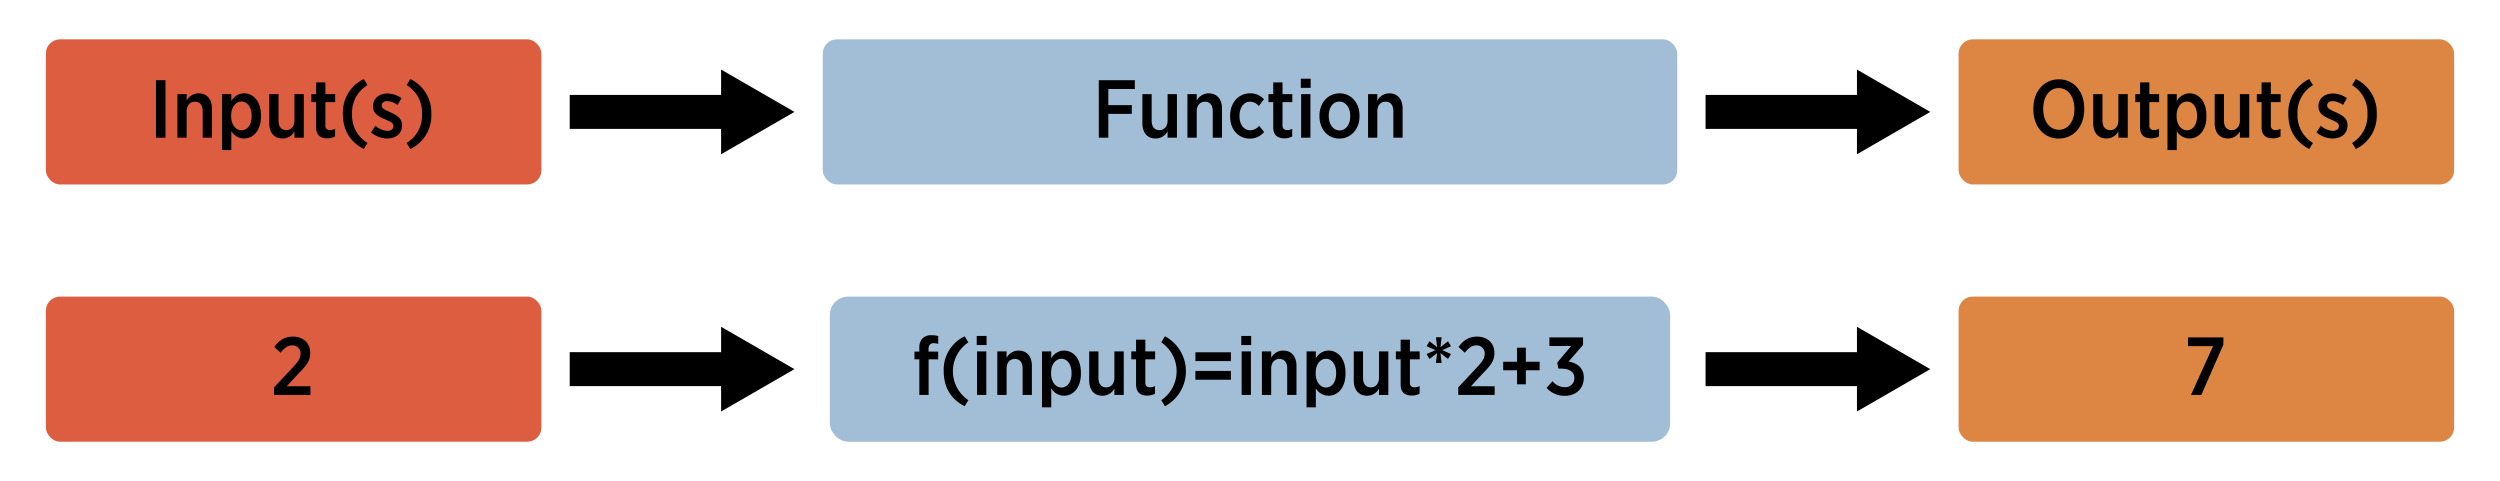 <svg xmlns="http://www.w3.org/2000/svg" viewBox="0 0 883.119 169.93"><defs><style>.a{fill:#dd5d41;}.b{fill:#a2bed7;}.c{fill:#dd8542;}</style></defs><rect class="a" x="16.202" y="13.899" width="175.047" height="51.264" rx="5.001"/><path d="M55.091,28.328h3.364V48.633H55.091Z"/><path d="M62.659,33.259h3.278v2.263a4.815,4.815,0,0,1,4.206-2.553c2.958,0,4.728,2.089,4.728,5.366V48.633H71.594V39.264c0-2.146-1.016-3.336-2.756-3.336-1.711,0-2.9,1.276-2.9,3.394v9.312H62.659Z"/><path d="M78.436,33.259h3.277v2.466a5.197,5.197,0,0,1,4.496-2.756c3.075,0,5.976,2.582,5.976,7.774v.406c0,5.163-2.872,7.773-5.976,7.773a5.239,5.239,0,0,1-4.496-2.61v6.7H78.436Zm10.442,7.832v-.261c0-3.075-1.596-4.96-3.568-4.96-1.972,0-3.654,1.914-3.654,4.931v.29c0,3.017,1.683,4.932,3.654,4.932C87.312,46.022,88.878,44.166,88.878,41.091Z"/><path d="M95.11,43.557V33.259h3.278v9.369c0,2.146,1.015,3.336,2.727,3.336,1.711,0,2.9-1.276,2.9-3.394V33.259h3.307v15.374h-3.307v-2.233a4.745,4.745,0,0,1-4.177,2.523C96.85,48.923,95.11,46.863,95.11,43.557Z"/><path d="M111.669,44.92V36.073h-1.683V33.259h1.683V29.111h3.277v4.147h3.452v2.814h-3.452v8.18a1.47,1.47,0,0,0,1.653,1.683A3.714,3.714,0,0,0,118.369,45.5v2.697a5.568,5.568,0,0,1-2.727.668C113.38,48.865,111.669,47.907,111.669,44.92Z"/><path d="M121.122,40.279a13.064,13.064,0,0,1,7.396-12.357l1.306,2.146a11.227,11.227,0,0,0-5.453,10.211,11.227,11.227,0,0,0,5.453,10.21l-1.306,2.146C123.617,50.112,121.122,45.906,121.122,40.279Z"/><path d="M131.07,46.776l1.537-2.35a7.011,7.011,0,0,0,4.235,1.799c1.363,0,2.146-.726,2.146-1.683v-.029c0-1.103-1.189-1.596-3.017-2.379-2.292-.985-4.206-2.03-4.206-4.554v-.058c0-2.756,2.204-4.496,5.076-4.496a8.775,8.775,0,0,1,4.989,1.653l-1.393,2.407a6.856,6.856,0,0,0-3.655-1.363c-1.218,0-1.943.667-1.943,1.509V37.291c0,1.016,1.219,1.537,3.017,2.35,2.379,1.073,4.178,2.176,4.178,4.583v.029c0,3.017-2.292,4.67-5.251,4.67A9.073,9.073,0,0,1,131.07,46.776Z"/><path d="M143.656,50.489a11.26,11.26,0,0,0,5.424-10.21,11.261,11.261,0,0,0-5.424-10.211l1.305-2.146a13.109,13.109,0,0,1,7.397,12.357,13.052,13.052,0,0,1-7.397,12.356Z"/><rect class="b" x="290.632" y="13.899" width="301.854" height="51.264" rx="5.001"/><path d="M388.143,28.328h12.734v3.104h-9.369v5.715H399.803v3.074h-8.295v8.412h-3.365Z"/><path d="M403.541,43.557V33.259h3.277v9.369c0,2.146,1.016,3.336,2.727,3.336,1.712,0,2.901-1.276,2.901-3.394V33.259h3.307v15.374h-3.307v-2.233a4.745,4.745,0,0,1-4.177,2.523C405.281,48.923,403.541,46.863,403.541,43.557Z"/><path d="M419.462,33.259h3.278v2.263a4.814,4.814,0,0,1,4.205-2.553c2.959,0,4.729,2.089,4.729,5.366V48.633h-3.277V39.264c0-2.146-1.016-3.336-2.756-3.336-1.711,0-2.9,1.276-2.9,3.394v9.312h-3.278Z"/><path d="M434.541,41.149v-.29c0-4.584,2.988-7.891,7.021-7.891a6.491,6.491,0,0,1,4.931,2.089l-1.827,2.407a4.141,4.141,0,0,0-3.104-1.537c-2.146,0-3.713,2.06-3.713,4.96v.146c0,2.987,1.566,4.989,3.8,4.989a4.282,4.282,0,0,0,3.133-1.566l1.77,2.175a6.431,6.431,0,0,1-5.105,2.321C437.443,48.952,434.541,45.732,434.541,41.149Z"/><path d="M449.767,44.92V36.073h-1.683V33.259h1.683V29.111h3.278v4.147h3.451v2.814h-3.451v8.18a1.47,1.47,0,0,0,1.652,1.683A3.714,3.714,0,0,0,456.467,45.5v2.697a5.568,5.568,0,0,1-2.727.668C451.479,48.865,449.767,47.907,449.767,44.92Z"/><path d="M459.51,27.806h3.481v3.22H459.51Zm.116,5.453h3.278v15.374h-3.278Z"/><path d="M466.092,41.12v-.261c0-4.525,3.018-7.891,7.107-7.891,4.061,0,7.049,3.307,7.049,7.861v.261c0,4.525-3.018,7.861-7.107,7.861C469.08,48.952,466.092,45.674,466.092,41.12Zm10.879-.059V40.888c0-2.871-1.596-5.018-3.83-5.018-2.291,0-3.771,2.117-3.771,4.989v.174c0,2.871,1.596,5.047,3.829,5.047C475.49,46.08,476.971,43.934,476.971,41.062Z"/><path d="M483.26,33.259h3.278v2.263a4.817,4.817,0,0,1,4.206-2.553c2.959,0,4.729,2.089,4.729,5.366V48.633h-3.278V39.264c0-2.146-1.015-3.336-2.755-3.336-1.712,0-2.901,1.276-2.901,3.394v9.312H483.26Z"/><rect class="c" x="691.869" y="13.899" width="175.047" height="51.264" rx="5.001"/><path d="M718.274,38.654v-.29c0-6.033,3.713-10.355,9.021-10.355,5.279,0,8.963,4.293,8.963,10.298v.29c0,6.033-3.713,10.355-9.021,10.355C721.958,48.952,718.274,44.659,718.274,38.654Zm14.504-.058v-.203c0-4.352-2.32-7.281-5.54-7.281-3.19,0-5.482,2.872-5.482,7.252v.203c0,4.351,2.35,7.28,5.54,7.28C730.487,45.848,732.778,42.977,732.778,38.597Z"/><path d="M739.414,43.557V33.259h3.278v9.369c0,2.146,1.015,3.336,2.727,3.336s2.901-1.276,2.901-3.394V33.259h3.307v15.374h-3.307v-2.233a4.748,4.748,0,0,1-4.178,2.523C741.155,48.923,739.414,46.863,739.414,43.557Z"/><path d="M755.974,44.92V36.073h-1.683V33.259h1.683V29.111h3.278v4.147h3.451v2.814h-3.451v8.18a1.47,1.47,0,0,0,1.652,1.683A3.714,3.714,0,0,0,762.674,45.5v2.697a5.568,5.568,0,0,1-2.727.668C757.686,48.865,755.974,47.907,755.974,44.92Z"/><path d="M765.659,33.259h3.278v2.466a5.196,5.196,0,0,1,4.496-2.756c3.074,0,5.975,2.582,5.975,7.774v.406c0,5.163-2.871,7.773-5.975,7.773a5.236,5.236,0,0,1-4.496-2.61v6.7h-3.278Zm10.442,7.832v-.261c0-3.075-1.596-4.96-3.568-4.96-1.972,0-3.654,1.914-3.654,4.931v.29c0,3.017,1.683,4.932,3.654,4.932C774.535,46.022,776.102,44.166,776.102,41.091Z"/><path d="M782.334,43.557V33.259h3.277v9.369c0,2.146,1.016,3.336,2.727,3.336s2.9-1.276,2.9-3.394V33.259h3.307v15.374h-3.307v-2.233a4.744,4.744,0,0,1-4.177,2.523C784.074,48.923,782.334,46.863,782.334,43.557Z"/><path d="M798.893,44.92V36.073H797.21V33.259h1.683V29.111h3.277v4.147h3.452v2.814h-3.452v8.18a1.471,1.471,0,0,0,1.654,1.683A3.72,3.72,0,0,0,805.594,45.5v2.697a5.574,5.574,0,0,1-2.727.668C800.604,48.865,798.893,47.907,798.893,44.92Z"/><path d="M808.346,40.279a13.064,13.064,0,0,1,7.396-12.357l1.307,2.146A11.228,11.228,0,0,0,811.595,40.279a11.228,11.228,0,0,0,5.454,10.21l-1.307,2.146C810.841,50.112,808.346,45.906,808.346,40.279Z"/><path d="M818.293,46.776l1.537-2.35a7.011,7.011,0,0,0,4.235,1.799c1.363,0,2.146-.726,2.146-1.683v-.029c0-1.103-1.189-1.596-3.017-2.379-2.291-.985-4.206-2.03-4.206-4.554v-.058c0-2.756,2.204-4.496,5.076-4.496a8.773,8.773,0,0,1,4.989,1.653l-1.393,2.407a6.856,6.856,0,0,0-3.654-1.363c-1.219,0-1.943.667-1.943,1.509V37.291c0,1.016,1.218,1.537,3.016,2.35,2.379,1.073,4.178,2.176,4.178,4.583v.029c0,3.017-2.291,4.67-5.25,4.67A9.074,9.074,0,0,1,818.293,46.776Z"/><path d="M830.879,50.489a11.26,11.26,0,0,0,5.424-10.21,11.261,11.261,0,0,0-5.424-10.211l1.305-2.146a13.109,13.109,0,0,1,7.397,12.357,13.052,13.052,0,0,1-7.397,12.356Z"/><rect x="201.249" y="33.531" width="57.854" height="12"/><polygon points="254.727 54.49 280.632 39.531 254.727 24.572 254.727 54.49"/><rect x="602.487" y="33.531" width="57.854" height="12"/><polygon points="655.964 54.49 681.869 39.531 655.964 24.572 655.964 54.49"/><rect class="b" x="293.133" y="104.767" width="296.853" height="51.264" rx="6.48"/><path d="M324.751,126.941H323.039v-2.728h1.712v-1.188a4.813,4.813,0,0,1,1.132-3.51,4.46,4.46,0,0,1,3.219-1.103,7.323,7.323,0,0,1,2.32.319v2.755a5.75,5.75,0,0,0-1.595-.261c-1.189,0-1.827.667-1.827,2.117v.87h3.394v2.728h-3.364V139.501h-3.278Z"/><path d="M333.364,131.147A13.064,13.064,0,0,1,340.76,118.79l1.307,2.146a12.284,12.284,0,0,0,0,20.421L340.76,143.504C335.859,140.98,333.364,136.774,333.364,131.147Z"/><path d="M345.022,118.674h3.48v3.22h-3.48Zm.115,5.453h3.278v15.374H345.137Z"/><path d="M352.301,124.127h3.277v2.263a4.815,4.815,0,0,1,4.206-2.553c2.958,0,4.728,2.089,4.728,5.366V139.501h-3.277v-9.369c0-2.146-1.016-3.336-2.756-3.336-1.711,0-2.9,1.276-2.9,3.394V139.501H352.301Z"/><path d="M368.076,124.127h3.277v2.466a5.197,5.197,0,0,1,4.496-2.756c3.075,0,5.977,2.582,5.977,7.774v.406c0,5.163-2.873,7.773-5.977,7.773a5.24,5.24,0,0,1-4.496-2.61v6.7h-3.277Zm10.442,7.832v-.261c0-3.075-1.595-4.96-3.567-4.96s-3.655,1.914-3.655,4.931v.29c0,3.017,1.683,4.932,3.655,4.932C376.952,136.891,378.519,135.034,378.519,131.959Z"/><path d="M384.75,134.425V124.127h3.278v9.369c0,2.146,1.015,3.336,2.727,3.336s2.901-1.276,2.901-3.394V124.127h3.307v15.374h-3.307v-2.233a4.748,4.748,0,0,1-4.178,2.523C386.49,139.791,384.75,137.731,384.75,134.425Z"/><path d="M401.31,135.788v-8.847h-1.683V124.127h1.683v-4.147h3.278V124.127h3.451v2.814h-3.451v8.18a1.47,1.47,0,0,0,1.652,1.683,3.714,3.714,0,0,0,1.77-.436v2.697a5.568,5.568,0,0,1-2.727.668C403.022,139.733,401.31,138.775,401.31,135.788Z"/><path d="M410.212,141.357a12.321,12.321,0,0,0,0-20.421l1.306-2.146a14.02,14.02,0,0,1,0,24.714Z"/><path d="M422.276,124.446h12.531v3.104H422.276Zm0,6.585h12.531v3.104H422.276Z"/><path d="M438.487,118.674H441.968v3.22h-3.481Zm.116,5.453h3.278v15.374h-3.278Z"/><path d="M445.766,124.127h3.277v2.263a4.815,4.815,0,0,1,4.206-2.553c2.958,0,4.728,2.089,4.728,5.366V139.501h-3.277v-9.369c0-2.146-1.016-3.336-2.756-3.336-1.711,0-2.9,1.276-2.9,3.394V139.501h-3.277Z"/><path d="M461.541,124.127h3.277v2.466a5.197,5.197,0,0,1,4.496-2.756c3.075,0,5.977,2.582,5.977,7.774v.406c0,5.163-2.873,7.773-5.977,7.773a5.24,5.24,0,0,1-4.496-2.61v6.7h-3.277Zm10.442,7.832v-.261c0-3.075-1.595-4.96-3.567-4.96s-3.655,1.914-3.655,4.931v.29c0,3.017,1.683,4.932,3.655,4.932C470.417,136.891,471.984,135.034,471.984,131.959Z"/><path d="M478.215,134.425V124.127h3.278v9.369c0,2.146,1.015,3.336,2.727,3.336s2.901-1.276,2.901-3.394V124.127H490.428v15.374h-3.307v-2.233a4.748,4.748,0,0,1-4.178,2.523C479.955,139.791,478.215,137.731,478.215,134.425Z"/><path d="M494.775,135.788v-8.847H493.092V124.127h1.683v-4.147H498.053V124.127h3.451v2.814H498.053v8.18a1.47,1.47,0,0,0,1.652,1.683,3.714,3.714,0,0,0,1.77-.436v2.697a5.568,5.568,0,0,1-2.727.668C496.487,139.733,494.775,138.775,494.775,135.788Z"/><path d="M507.651,124.736l-2.697,2.06-1.016-1.74,3.104-1.363-3.104-1.393,1.016-1.74,2.697,2.06-.406-3.481h2.002l-.406,3.481,2.669-2.06,1.044,1.74-3.104,1.393,3.104,1.363L511.509,126.796l-2.669-2.06.406,3.48h-2.002Z"/><path d="M515.131,136.832l6.208-6.643c2.292-2.378,3.133-3.626,3.133-5.279a2.785,2.785,0,0,0-2.958-2.9c-1.596,0-2.727.87-4.062,2.61l-2.233-2.06c1.682-2.32,3.654-3.654,6.584-3.654,3.539,0,6.092,2.233,6.092,5.714v.059c0,2.756-1.276,4.409-4.234,7.367l-4.062,4.409h8.383v3.046H515.131Z"/><path d="M535.897,130.799h-4.902v-3.017h4.902v-4.96h3.104v4.96h4.873v3.017h-4.873v4.96h-3.104Z"/><path d="M546.334,137.035l2.089-2.378a5.663,5.663,0,0,0,4.38,2.117,3.154,3.154,0,0,0,3.336-3.22v-.087c0-2.089-1.799-3.249-4.611-3.249H550.512l-.436-2.117,4.932-5.889h-7.688v-3.017H559.214v2.64l-5.134,5.889c2.812.435,5.395,2.088,5.395,5.627v.087c0,3.8-2.756,6.382-6.643,6.382A8.502,8.502,0,0,1,546.334,137.035Z"/><rect class="a" x="16.202" y="104.767" width="175.047" height="51.264" rx="5.001"/><path d="M96.821,136.832l6.208-6.643c2.292-2.378,3.133-3.626,3.133-5.279a2.785,2.785,0,0,0-2.958-2.9c-1.596,0-2.727.87-4.062,2.61l-2.233-2.06c1.682-2.32,3.654-3.654,6.584-3.654,3.539,0,6.092,2.233,6.092,5.714v.059c0,2.756-1.276,4.409-4.234,7.367l-4.062,4.409h8.383v3.046H96.821Z"/><rect x="201.249" y="124.398" width="57.854" height="12"/><polygon points="254.727 145.358 280.632 130.399 254.727 115.44 254.727 145.358"/><rect class="c" x="691.869" y="104.767" width="175.047" height="51.264" rx="5.001"/><path d="M781.756,122.271h-8.847v-3.074h12.502v2.523L777.609,139.501h-3.655Z"/><rect x="602.487" y="124.398" width="57.854" height="12"/><polygon points="655.964 145.358 681.869 130.399 655.964 115.44 655.964 145.358"/></svg>